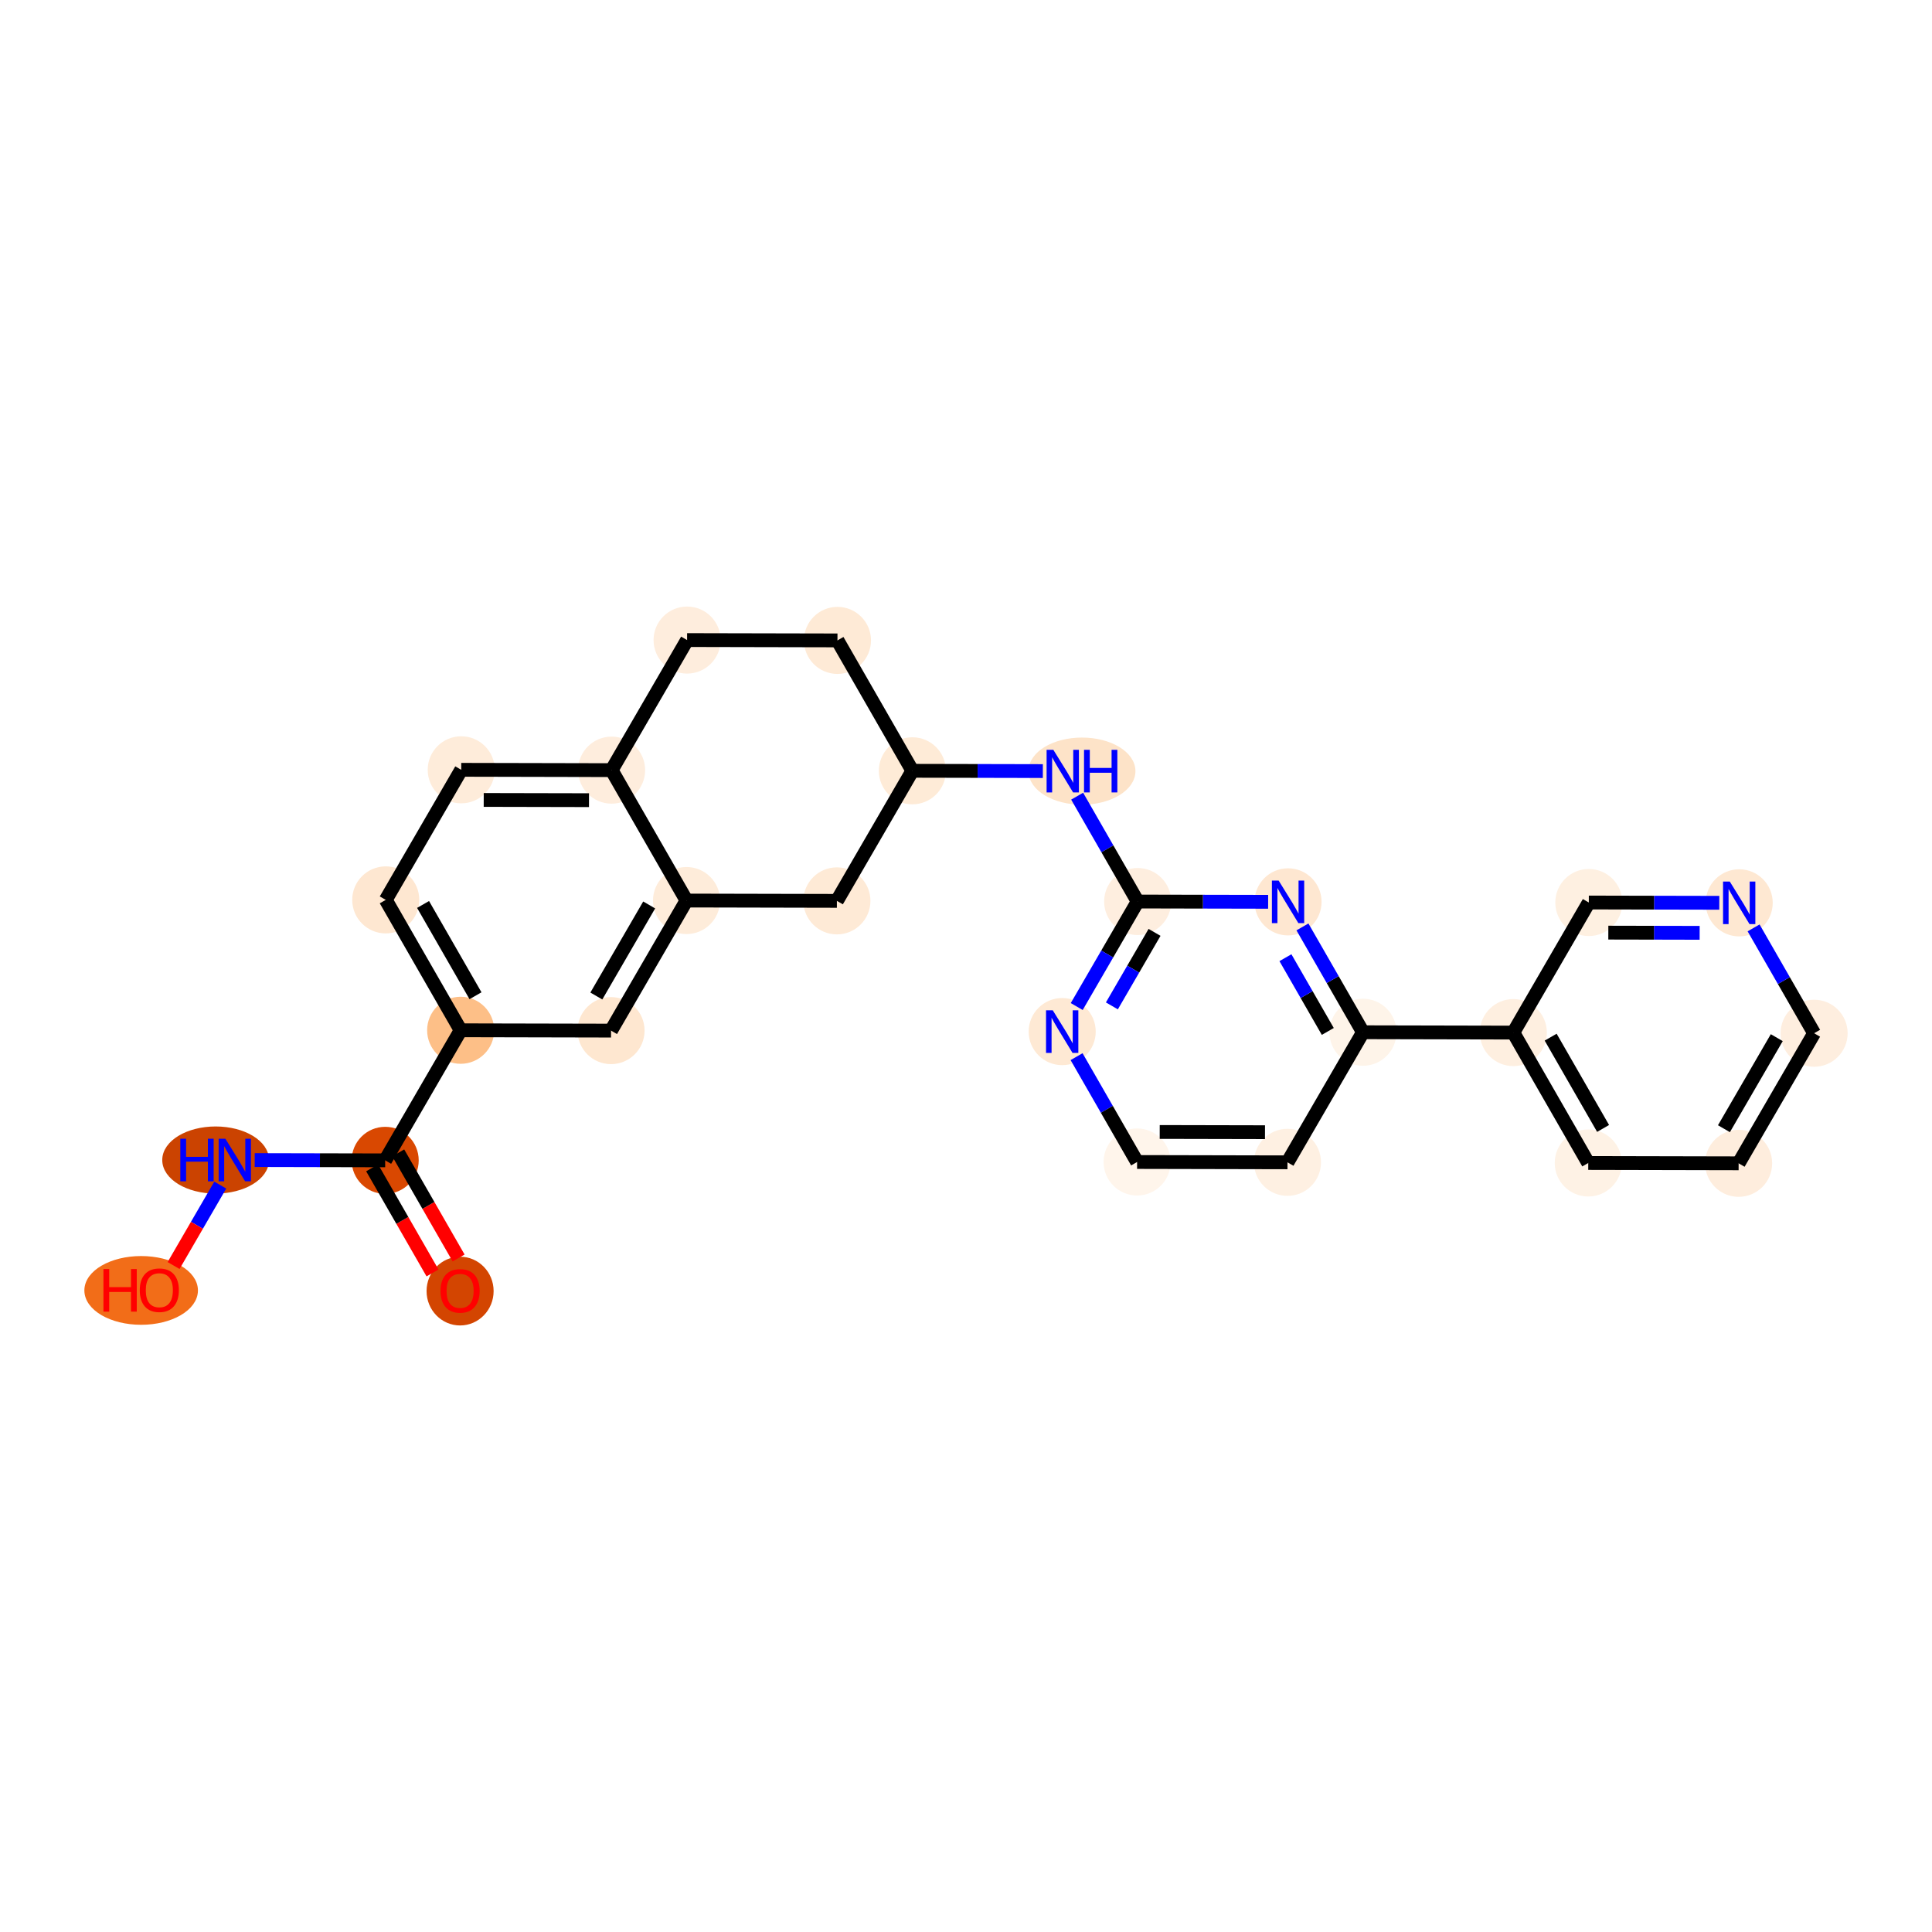 <?xml version='1.0' encoding='iso-8859-1'?>
<svg version='1.1' baseProfile='full'
              xmlns='http://www.w3.org/2000/svg'
                      xmlns:rdkit='http://www.rdkit.org/xml'
                      xmlns:xlink='http://www.w3.org/1999/xlink'
                  xml:space='preserve'
width='280px' height='280px' viewBox='0 0 280 280'>
<!-- END OF HEADER -->
<rect style='opacity:1.0;fill:#FFFFFF;stroke:none' width='280' height='280' x='0' y='0'> </rect>
<ellipse cx='66.68' cy='187.114' rx='4.359' ry='4.482'  style='fill:#D34501;fill-rule:evenodd;stroke:#D34501;stroke-width:1.0px;stroke-linecap:butt;stroke-linejoin:miter;stroke-opacity:1' />
<ellipse cx='55.824' cy='168.167' rx='4.359' ry='4.359'  style='fill:#D94801;fill-rule:evenodd;stroke:#D94801;stroke-width:1.0px;stroke-linecap:butt;stroke-linejoin:miter;stroke-opacity:1' />
<ellipse cx='31.252' cy='168.12' rx='7.237' ry='4.364'  style='fill:#CB4301;fill-rule:evenodd;stroke:#CB4301;stroke-width:1.0px;stroke-linecap:butt;stroke-linejoin:miter;stroke-opacity:1' />
<ellipse cx='20.457' cy='187.018' rx='7.73' ry='4.482'  style='fill:#F26D18;fill-rule:evenodd;stroke:#F26D18;stroke-width:1.0px;stroke-linecap:butt;stroke-linejoin:miter;stroke-opacity:1' />
<ellipse cx='66.762' cy='149.316' rx='4.359' ry='4.359'  style='fill:#FDBF87;fill-rule:evenodd;stroke:#FDBF87;stroke-width:1.0px;stroke-linecap:butt;stroke-linejoin:miter;stroke-opacity:1' />
<ellipse cx='55.906' cy='130.418' rx='4.359' ry='4.359'  style='fill:#FEE7D1;fill-rule:evenodd;stroke:#FEE7D1;stroke-width:1.0px;stroke-linecap:butt;stroke-linejoin:miter;stroke-opacity:1' />
<ellipse cx='66.845' cy='111.567' rx='4.359' ry='4.359'  style='fill:#FEECDA;fill-rule:evenodd;stroke:#FEECDA;stroke-width:1.0px;stroke-linecap:butt;stroke-linejoin:miter;stroke-opacity:1' />
<ellipse cx='88.639' cy='111.615' rx='4.359' ry='4.359'  style='fill:#FEEDDD;fill-rule:evenodd;stroke:#FEEDDD;stroke-width:1.0px;stroke-linecap:butt;stroke-linejoin:miter;stroke-opacity:1' />
<ellipse cx='99.495' cy='130.513' rx='4.359' ry='4.359'  style='fill:#FEECDA;fill-rule:evenodd;stroke:#FEECDA;stroke-width:1.0px;stroke-linecap:butt;stroke-linejoin:miter;stroke-opacity:1' />
<ellipse cx='88.557' cy='149.364' rx='4.359' ry='4.359'  style='fill:#FEE7D0;fill-rule:evenodd;stroke:#FEE7D0;stroke-width:1.0px;stroke-linecap:butt;stroke-linejoin:miter;stroke-opacity:1' />
<ellipse cx='121.29' cy='130.561' rx='4.359' ry='4.359'  style='fill:#FEEAD6;fill-rule:evenodd;stroke:#FEEAD6;stroke-width:1.0px;stroke-linecap:butt;stroke-linejoin:miter;stroke-opacity:1' />
<ellipse cx='132.228' cy='111.71' rx='4.359' ry='4.359'  style='fill:#FEEBD7;fill-rule:evenodd;stroke:#FEEBD7;stroke-width:1.0px;stroke-linecap:butt;stroke-linejoin:miter;stroke-opacity:1' />
<ellipse cx='156.808' cy='111.757' rx='7.249' ry='4.364'  style='fill:#FDE3C8;fill-rule:evenodd;stroke:#FDE3C8;stroke-width:1.0px;stroke-linecap:butt;stroke-linejoin:miter;stroke-opacity:1' />
<ellipse cx='164.879' cy='130.656' rx='4.359' ry='4.359'  style='fill:#FEEEDF;fill-rule:evenodd;stroke:#FEEEDF;stroke-width:1.0px;stroke-linecap:butt;stroke-linejoin:miter;stroke-opacity:1' />
<ellipse cx='153.941' cy='149.507' rx='4.359' ry='4.364'  style='fill:#FEE9D4;fill-rule:evenodd;stroke:#FEE9D4;stroke-width:1.0px;stroke-linecap:butt;stroke-linejoin:miter;stroke-opacity:1' />
<ellipse cx='164.797' cy='168.405' rx='4.359' ry='4.359'  style='fill:#FFF5EB;fill-rule:evenodd;stroke:#FFF5EB;stroke-width:1.0px;stroke-linecap:butt;stroke-linejoin:miter;stroke-opacity:1' />
<ellipse cx='186.591' cy='168.453' rx='4.359' ry='4.359'  style='fill:#FEF0E2;fill-rule:evenodd;stroke:#FEF0E2;stroke-width:1.0px;stroke-linecap:butt;stroke-linejoin:miter;stroke-opacity:1' />
<ellipse cx='197.53' cy='149.602' rx='4.359' ry='4.359'  style='fill:#FEF4E9;fill-rule:evenodd;stroke:#FEF4E9;stroke-width:1.0px;stroke-linecap:butt;stroke-linejoin:miter;stroke-opacity:1' />
<ellipse cx='219.325' cy='149.65' rx='4.359' ry='4.359'  style='fill:#FEEFE0;fill-rule:evenodd;stroke:#FEEFE0;stroke-width:1.0px;stroke-linecap:butt;stroke-linejoin:miter;stroke-opacity:1' />
<ellipse cx='230.181' cy='168.548' rx='4.359' ry='4.359'  style='fill:#FEF2E5;fill-rule:evenodd;stroke:#FEF2E5;stroke-width:1.0px;stroke-linecap:butt;stroke-linejoin:miter;stroke-opacity:1' />
<ellipse cx='251.975' cy='168.596' rx='4.359' ry='4.359'  style='fill:#FEEDDD;fill-rule:evenodd;stroke:#FEEDDD;stroke-width:1.0px;stroke-linecap:butt;stroke-linejoin:miter;stroke-opacity:1' />
<ellipse cx='262.914' cy='149.745' rx='4.359' ry='4.359'  style='fill:#FEEEDF;fill-rule:evenodd;stroke:#FEEEDF;stroke-width:1.0px;stroke-linecap:butt;stroke-linejoin:miter;stroke-opacity:1' />
<ellipse cx='252.058' cy='130.846' rx='4.359' ry='4.364'  style='fill:#FEE8D2;fill-rule:evenodd;stroke:#FEE8D2;stroke-width:1.0px;stroke-linecap:butt;stroke-linejoin:miter;stroke-opacity:1' />
<ellipse cx='230.263' cy='130.799' rx='4.359' ry='4.359'  style='fill:#FEF0E1;fill-rule:evenodd;stroke:#FEF0E1;stroke-width:1.0px;stroke-linecap:butt;stroke-linejoin:miter;stroke-opacity:1' />
<ellipse cx='186.674' cy='130.704' rx='4.359' ry='4.364'  style='fill:#FEE7D1;fill-rule:evenodd;stroke:#FEE7D1;stroke-width:1.0px;stroke-linecap:butt;stroke-linejoin:miter;stroke-opacity:1' />
<ellipse cx='121.372' cy='92.811' rx='4.359' ry='4.359'  style='fill:#FEEAD6;fill-rule:evenodd;stroke:#FEEAD6;stroke-width:1.0px;stroke-linecap:butt;stroke-linejoin:miter;stroke-opacity:1' />
<ellipse cx='99.578' cy='92.764' rx='4.359' ry='4.359'  style='fill:#FEEDDD;fill-rule:evenodd;stroke:#FEEDDD;stroke-width:1.0px;stroke-linecap:butt;stroke-linejoin:miter;stroke-opacity:1' />
<path class='bond-0 atom-0 atom-1' d='M 66.464,182.314 L 62.089,174.698' style='fill:none;fill-rule:evenodd;stroke:#FF0000;stroke-width:2.0px;stroke-linecap:butt;stroke-linejoin:miter;stroke-opacity:1' />
<path class='bond-0 atom-0 atom-1' d='M 62.089,174.698 L 57.713,167.082' style='fill:none;fill-rule:evenodd;stroke:#000000;stroke-width:2.0px;stroke-linecap:butt;stroke-linejoin:miter;stroke-opacity:1' />
<path class='bond-0 atom-0 atom-1' d='M 62.684,184.485 L 58.309,176.869' style='fill:none;fill-rule:evenodd;stroke:#FF0000;stroke-width:2.0px;stroke-linecap:butt;stroke-linejoin:miter;stroke-opacity:1' />
<path class='bond-0 atom-0 atom-1' d='M 58.309,176.869 L 53.934,169.253' style='fill:none;fill-rule:evenodd;stroke:#000000;stroke-width:2.0px;stroke-linecap:butt;stroke-linejoin:miter;stroke-opacity:1' />
<path class='bond-1 atom-1 atom-2' d='M 55.824,168.167 L 46.369,168.147' style='fill:none;fill-rule:evenodd;stroke:#000000;stroke-width:2.0px;stroke-linecap:butt;stroke-linejoin:miter;stroke-opacity:1' />
<path class='bond-1 atom-1 atom-2' d='M 46.369,168.147 L 36.914,168.126' style='fill:none;fill-rule:evenodd;stroke:#0000FF;stroke-width:2.0px;stroke-linecap:butt;stroke-linejoin:miter;stroke-opacity:1' />
<path class='bond-3 atom-1 atom-4' d='M 55.824,168.167 L 66.762,149.316' style='fill:none;fill-rule:evenodd;stroke:#000000;stroke-width:2.0px;stroke-linecap:butt;stroke-linejoin:miter;stroke-opacity:1' />
<path class='bond-2 atom-2 atom-3' d='M 31.922,171.751 L 28.539,177.58' style='fill:none;fill-rule:evenodd;stroke:#0000FF;stroke-width:2.0px;stroke-linecap:butt;stroke-linejoin:miter;stroke-opacity:1' />
<path class='bond-2 atom-2 atom-3' d='M 28.539,177.58 L 25.157,183.41' style='fill:none;fill-rule:evenodd;stroke:#FF0000;stroke-width:2.0px;stroke-linecap:butt;stroke-linejoin:miter;stroke-opacity:1' />
<path class='bond-4 atom-4 atom-5' d='M 66.762,149.316 L 55.906,130.418' style='fill:none;fill-rule:evenodd;stroke:#000000;stroke-width:2.0px;stroke-linecap:butt;stroke-linejoin:miter;stroke-opacity:1' />
<path class='bond-4 atom-4 atom-5' d='M 68.913,144.31 L 61.314,131.081' style='fill:none;fill-rule:evenodd;stroke:#000000;stroke-width:2.0px;stroke-linecap:butt;stroke-linejoin:miter;stroke-opacity:1' />
<path class='bond-26 atom-9 atom-4' d='M 88.557,149.364 L 66.762,149.316' style='fill:none;fill-rule:evenodd;stroke:#000000;stroke-width:2.0px;stroke-linecap:butt;stroke-linejoin:miter;stroke-opacity:1' />
<path class='bond-5 atom-5 atom-6' d='M 55.906,130.418 L 66.845,111.567' style='fill:none;fill-rule:evenodd;stroke:#000000;stroke-width:2.0px;stroke-linecap:butt;stroke-linejoin:miter;stroke-opacity:1' />
<path class='bond-6 atom-6 atom-7' d='M 66.845,111.567 L 88.639,111.615' style='fill:none;fill-rule:evenodd;stroke:#000000;stroke-width:2.0px;stroke-linecap:butt;stroke-linejoin:miter;stroke-opacity:1' />
<path class='bond-6 atom-6 atom-7' d='M 70.104,115.933 L 85.361,115.966' style='fill:none;fill-rule:evenodd;stroke:#000000;stroke-width:2.0px;stroke-linecap:butt;stroke-linejoin:miter;stroke-opacity:1' />
<path class='bond-7 atom-7 atom-8' d='M 88.639,111.615 L 99.495,130.513' style='fill:none;fill-rule:evenodd;stroke:#000000;stroke-width:2.0px;stroke-linecap:butt;stroke-linejoin:miter;stroke-opacity:1' />
<path class='bond-28 atom-26 atom-7' d='M 99.578,92.764 L 88.639,111.615' style='fill:none;fill-rule:evenodd;stroke:#000000;stroke-width:2.0px;stroke-linecap:butt;stroke-linejoin:miter;stroke-opacity:1' />
<path class='bond-8 atom-8 atom-9' d='M 99.495,130.513 L 88.557,149.364' style='fill:none;fill-rule:evenodd;stroke:#000000;stroke-width:2.0px;stroke-linecap:butt;stroke-linejoin:miter;stroke-opacity:1' />
<path class='bond-8 atom-8 atom-9' d='M 94.084,131.153 L 86.427,144.349' style='fill:none;fill-rule:evenodd;stroke:#000000;stroke-width:2.0px;stroke-linecap:butt;stroke-linejoin:miter;stroke-opacity:1' />
<path class='bond-9 atom-8 atom-10' d='M 99.495,130.513 L 121.29,130.561' style='fill:none;fill-rule:evenodd;stroke:#000000;stroke-width:2.0px;stroke-linecap:butt;stroke-linejoin:miter;stroke-opacity:1' />
<path class='bond-10 atom-10 atom-11' d='M 121.29,130.561 L 132.228,111.71' style='fill:none;fill-rule:evenodd;stroke:#000000;stroke-width:2.0px;stroke-linecap:butt;stroke-linejoin:miter;stroke-opacity:1' />
<path class='bond-11 atom-11 atom-12' d='M 132.228,111.71 L 141.683,111.73' style='fill:none;fill-rule:evenodd;stroke:#000000;stroke-width:2.0px;stroke-linecap:butt;stroke-linejoin:miter;stroke-opacity:1' />
<path class='bond-11 atom-11 atom-12' d='M 141.683,111.73 L 151.137,111.751' style='fill:none;fill-rule:evenodd;stroke:#0000FF;stroke-width:2.0px;stroke-linecap:butt;stroke-linejoin:miter;stroke-opacity:1' />
<path class='bond-24 atom-11 atom-25' d='M 132.228,111.71 L 121.372,92.811' style='fill:none;fill-rule:evenodd;stroke:#000000;stroke-width:2.0px;stroke-linecap:butt;stroke-linejoin:miter;stroke-opacity:1' />
<path class='bond-12 atom-12 atom-13' d='M 156.109,115.388 L 160.494,123.022' style='fill:none;fill-rule:evenodd;stroke:#0000FF;stroke-width:2.0px;stroke-linecap:butt;stroke-linejoin:miter;stroke-opacity:1' />
<path class='bond-12 atom-12 atom-13' d='M 160.494,123.022 L 164.879,130.656' style='fill:none;fill-rule:evenodd;stroke:#000000;stroke-width:2.0px;stroke-linecap:butt;stroke-linejoin:miter;stroke-opacity:1' />
<path class='bond-13 atom-13 atom-14' d='M 164.879,130.656 L 160.463,138.266' style='fill:none;fill-rule:evenodd;stroke:#000000;stroke-width:2.0px;stroke-linecap:butt;stroke-linejoin:miter;stroke-opacity:1' />
<path class='bond-13 atom-13 atom-14' d='M 160.463,138.266 L 156.048,145.876' style='fill:none;fill-rule:evenodd;stroke:#0000FF;stroke-width:2.0px;stroke-linecap:butt;stroke-linejoin:miter;stroke-opacity:1' />
<path class='bond-13 atom-13 atom-14' d='M 167.325,135.127 L 164.234,140.454' style='fill:none;fill-rule:evenodd;stroke:#000000;stroke-width:2.0px;stroke-linecap:butt;stroke-linejoin:miter;stroke-opacity:1' />
<path class='bond-13 atom-13 atom-14' d='M 164.234,140.454 L 161.142,145.781' style='fill:none;fill-rule:evenodd;stroke:#0000FF;stroke-width:2.0px;stroke-linecap:butt;stroke-linejoin:miter;stroke-opacity:1' />
<path class='bond-27 atom-24 atom-13' d='M 183.788,130.697 L 174.334,130.677' style='fill:none;fill-rule:evenodd;stroke:#0000FF;stroke-width:2.0px;stroke-linecap:butt;stroke-linejoin:miter;stroke-opacity:1' />
<path class='bond-27 atom-24 atom-13' d='M 174.334,130.677 L 164.879,130.656' style='fill:none;fill-rule:evenodd;stroke:#000000;stroke-width:2.0px;stroke-linecap:butt;stroke-linejoin:miter;stroke-opacity:1' />
<path class='bond-14 atom-14 atom-15' d='M 156.026,153.138 L 160.412,160.772' style='fill:none;fill-rule:evenodd;stroke:#0000FF;stroke-width:2.0px;stroke-linecap:butt;stroke-linejoin:miter;stroke-opacity:1' />
<path class='bond-14 atom-14 atom-15' d='M 160.412,160.772 L 164.797,168.405' style='fill:none;fill-rule:evenodd;stroke:#000000;stroke-width:2.0px;stroke-linecap:butt;stroke-linejoin:miter;stroke-opacity:1' />
<path class='bond-15 atom-15 atom-16' d='M 164.797,168.405 L 186.591,168.453' style='fill:none;fill-rule:evenodd;stroke:#000000;stroke-width:2.0px;stroke-linecap:butt;stroke-linejoin:miter;stroke-opacity:1' />
<path class='bond-15 atom-15 atom-16' d='M 168.075,164.054 L 183.332,164.087' style='fill:none;fill-rule:evenodd;stroke:#000000;stroke-width:2.0px;stroke-linecap:butt;stroke-linejoin:miter;stroke-opacity:1' />
<path class='bond-16 atom-16 atom-17' d='M 186.591,168.453 L 197.53,149.602' style='fill:none;fill-rule:evenodd;stroke:#000000;stroke-width:2.0px;stroke-linecap:butt;stroke-linejoin:miter;stroke-opacity:1' />
<path class='bond-17 atom-17 atom-18' d='M 197.53,149.602 L 219.325,149.65' style='fill:none;fill-rule:evenodd;stroke:#000000;stroke-width:2.0px;stroke-linecap:butt;stroke-linejoin:miter;stroke-opacity:1' />
<path class='bond-23 atom-17 atom-24' d='M 197.53,149.602 L 193.145,141.968' style='fill:none;fill-rule:evenodd;stroke:#000000;stroke-width:2.0px;stroke-linecap:butt;stroke-linejoin:miter;stroke-opacity:1' />
<path class='bond-23 atom-17 atom-24' d='M 193.145,141.968 L 188.76,134.335' style='fill:none;fill-rule:evenodd;stroke:#0000FF;stroke-width:2.0px;stroke-linecap:butt;stroke-linejoin:miter;stroke-opacity:1' />
<path class='bond-23 atom-17 atom-24' d='M 192.435,149.483 L 189.365,144.14' style='fill:none;fill-rule:evenodd;stroke:#000000;stroke-width:2.0px;stroke-linecap:butt;stroke-linejoin:miter;stroke-opacity:1' />
<path class='bond-23 atom-17 atom-24' d='M 189.365,144.14 L 186.295,138.796' style='fill:none;fill-rule:evenodd;stroke:#0000FF;stroke-width:2.0px;stroke-linecap:butt;stroke-linejoin:miter;stroke-opacity:1' />
<path class='bond-18 atom-18 atom-19' d='M 219.325,149.65 L 230.181,168.548' style='fill:none;fill-rule:evenodd;stroke:#000000;stroke-width:2.0px;stroke-linecap:butt;stroke-linejoin:miter;stroke-opacity:1' />
<path class='bond-18 atom-18 atom-19' d='M 224.733,150.313 L 232.332,163.542' style='fill:none;fill-rule:evenodd;stroke:#000000;stroke-width:2.0px;stroke-linecap:butt;stroke-linejoin:miter;stroke-opacity:1' />
<path class='bond-29 atom-23 atom-18' d='M 230.263,130.799 L 219.325,149.65' style='fill:none;fill-rule:evenodd;stroke:#000000;stroke-width:2.0px;stroke-linecap:butt;stroke-linejoin:miter;stroke-opacity:1' />
<path class='bond-19 atom-19 atom-20' d='M 230.181,168.548 L 251.975,168.596' style='fill:none;fill-rule:evenodd;stroke:#000000;stroke-width:2.0px;stroke-linecap:butt;stroke-linejoin:miter;stroke-opacity:1' />
<path class='bond-20 atom-20 atom-21' d='M 251.975,168.596 L 262.914,149.745' style='fill:none;fill-rule:evenodd;stroke:#000000;stroke-width:2.0px;stroke-linecap:butt;stroke-linejoin:miter;stroke-opacity:1' />
<path class='bond-20 atom-20 atom-21' d='M 249.846,163.581 L 257.503,150.385' style='fill:none;fill-rule:evenodd;stroke:#000000;stroke-width:2.0px;stroke-linecap:butt;stroke-linejoin:miter;stroke-opacity:1' />
<path class='bond-21 atom-21 atom-22' d='M 262.914,149.745 L 258.529,142.111' style='fill:none;fill-rule:evenodd;stroke:#000000;stroke-width:2.0px;stroke-linecap:butt;stroke-linejoin:miter;stroke-opacity:1' />
<path class='bond-21 atom-21 atom-22' d='M 258.529,142.111 L 254.144,134.477' style='fill:none;fill-rule:evenodd;stroke:#0000FF;stroke-width:2.0px;stroke-linecap:butt;stroke-linejoin:miter;stroke-opacity:1' />
<path class='bond-22 atom-22 atom-23' d='M 249.172,130.84 L 239.718,130.82' style='fill:none;fill-rule:evenodd;stroke:#0000FF;stroke-width:2.0px;stroke-linecap:butt;stroke-linejoin:miter;stroke-opacity:1' />
<path class='bond-22 atom-22 atom-23' d='M 239.718,130.82 L 230.263,130.799' style='fill:none;fill-rule:evenodd;stroke:#000000;stroke-width:2.0px;stroke-linecap:butt;stroke-linejoin:miter;stroke-opacity:1' />
<path class='bond-22 atom-22 atom-23' d='M 246.326,135.193 L 239.708,135.178' style='fill:none;fill-rule:evenodd;stroke:#0000FF;stroke-width:2.0px;stroke-linecap:butt;stroke-linejoin:miter;stroke-opacity:1' />
<path class='bond-22 atom-22 atom-23' d='M 239.708,135.178 L 233.09,135.164' style='fill:none;fill-rule:evenodd;stroke:#000000;stroke-width:2.0px;stroke-linecap:butt;stroke-linejoin:miter;stroke-opacity:1' />
<path class='bond-25 atom-25 atom-26' d='M 121.372,92.811 L 99.578,92.764' style='fill:none;fill-rule:evenodd;stroke:#000000;stroke-width:2.0px;stroke-linecap:butt;stroke-linejoin:miter;stroke-opacity:1' />
<path  class='atom-0' d='M 63.846 187.083
Q 63.846 185.601, 64.579 184.773
Q 65.311 183.945, 66.68 183.945
Q 68.048 183.945, 68.781 184.773
Q 69.513 185.601, 69.513 187.083
Q 69.513 188.583, 68.772 189.437
Q 68.031 190.283, 66.68 190.283
Q 65.32 190.283, 64.579 189.437
Q 63.846 188.591, 63.846 187.083
M 66.68 189.585
Q 67.621 189.585, 68.127 188.958
Q 68.641 188.321, 68.641 187.083
Q 68.641 185.871, 68.127 185.261
Q 67.621 184.642, 66.68 184.642
Q 65.738 184.642, 65.224 185.252
Q 64.718 185.863, 64.718 187.083
Q 64.718 188.33, 65.224 188.958
Q 65.738 189.585, 66.68 189.585
' fill='#FF0000'/>
<path  class='atom-2' d='M 26.135 165.033
L 26.972 165.033
L 26.972 167.658
L 30.128 167.658
L 30.128 165.033
L 30.965 165.033
L 30.965 171.206
L 30.128 171.206
L 30.128 168.355
L 26.972 168.355
L 26.972 171.206
L 26.135 171.206
L 26.135 165.033
' fill='#0000FF'/>
<path  class='atom-2' d='M 32.664 165.033
L 34.687 168.303
Q 34.888 168.625, 35.21 169.209
Q 35.533 169.793, 35.55 169.828
L 35.55 165.033
L 36.37 165.033
L 36.37 171.206
L 35.524 171.206
L 33.353 167.631
Q 33.1 167.213, 32.83 166.733
Q 32.569 166.254, 32.49 166.106
L 32.49 171.206
L 31.688 171.206
L 31.688 165.033
L 32.664 165.033
' fill='#0000FF'/>
<path  class='atom-3' d='M 14.991 183.919
L 15.828 183.919
L 15.828 186.543
L 18.984 186.543
L 18.984 183.919
L 19.821 183.919
L 19.821 190.092
L 18.984 190.092
L 18.984 187.241
L 15.828 187.241
L 15.828 190.092
L 14.991 190.092
L 14.991 183.919
' fill='#FF0000'/>
<path  class='atom-3' d='M 20.257 186.988
Q 20.257 185.506, 20.989 184.678
Q 21.722 183.85, 23.09 183.85
Q 24.459 183.85, 25.191 184.678
Q 25.924 185.506, 25.924 186.988
Q 25.924 188.487, 25.183 189.342
Q 24.442 190.187, 23.09 190.187
Q 21.73 190.187, 20.989 189.342
Q 20.257 188.496, 20.257 186.988
M 23.09 189.49
Q 24.032 189.49, 24.538 188.862
Q 25.052 188.226, 25.052 186.988
Q 25.052 185.776, 24.538 185.166
Q 24.032 184.547, 23.09 184.547
Q 22.149 184.547, 21.634 185.157
Q 21.129 185.767, 21.129 186.988
Q 21.129 188.235, 21.634 188.862
Q 22.149 189.49, 23.09 189.49
' fill='#FF0000'/>
<path  class='atom-12' d='M 152.659 108.671
L 154.681 111.941
Q 154.882 112.263, 155.204 112.847
Q 155.527 113.431, 155.544 113.466
L 155.544 108.671
L 156.364 108.671
L 156.364 114.844
L 155.518 114.844
L 153.347 111.269
Q 153.095 110.851, 152.824 110.371
Q 152.563 109.892, 152.484 109.744
L 152.484 114.844
L 151.682 114.844
L 151.682 108.671
L 152.659 108.671
' fill='#0000FF'/>
<path  class='atom-12' d='M 157.105 108.671
L 157.942 108.671
L 157.942 111.295
L 161.098 111.295
L 161.098 108.671
L 161.935 108.671
L 161.935 114.844
L 161.098 114.844
L 161.098 111.993
L 157.942 111.993
L 157.942 114.844
L 157.105 114.844
L 157.105 108.671
' fill='#0000FF'/>
<path  class='atom-14' d='M 152.576 146.421
L 154.599 149.69
Q 154.799 150.012, 155.122 150.597
Q 155.444 151.181, 155.462 151.216
L 155.462 146.421
L 156.281 146.421
L 156.281 152.593
L 155.436 152.593
L 153.265 149.019
Q 153.012 148.6, 152.742 148.121
Q 152.48 147.641, 152.402 147.493
L 152.402 152.593
L 151.6 152.593
L 151.6 146.421
L 152.576 146.421
' fill='#0000FF'/>
<path  class='atom-22' d='M 250.693 127.76
L 252.716 131.03
Q 252.916 131.352, 253.239 131.936
Q 253.562 132.52, 253.579 132.555
L 253.579 127.76
L 254.398 127.76
L 254.398 133.933
L 253.553 133.933
L 251.382 130.358
Q 251.129 129.94, 250.859 129.46
Q 250.597 128.981, 250.519 128.833
L 250.519 133.933
L 249.717 133.933
L 249.717 127.76
L 250.693 127.76
' fill='#0000FF'/>
<path  class='atom-24' d='M 185.309 127.617
L 187.332 130.887
Q 187.533 131.209, 187.855 131.793
Q 188.178 132.377, 188.195 132.412
L 188.195 127.617
L 189.015 127.617
L 189.015 133.79
L 188.169 133.79
L 185.998 130.215
Q 185.745 129.797, 185.475 129.317
Q 185.214 128.838, 185.135 128.69
L 185.135 133.79
L 184.333 133.79
L 184.333 127.617
L 185.309 127.617
' fill='#0000FF'/>
</svg>
